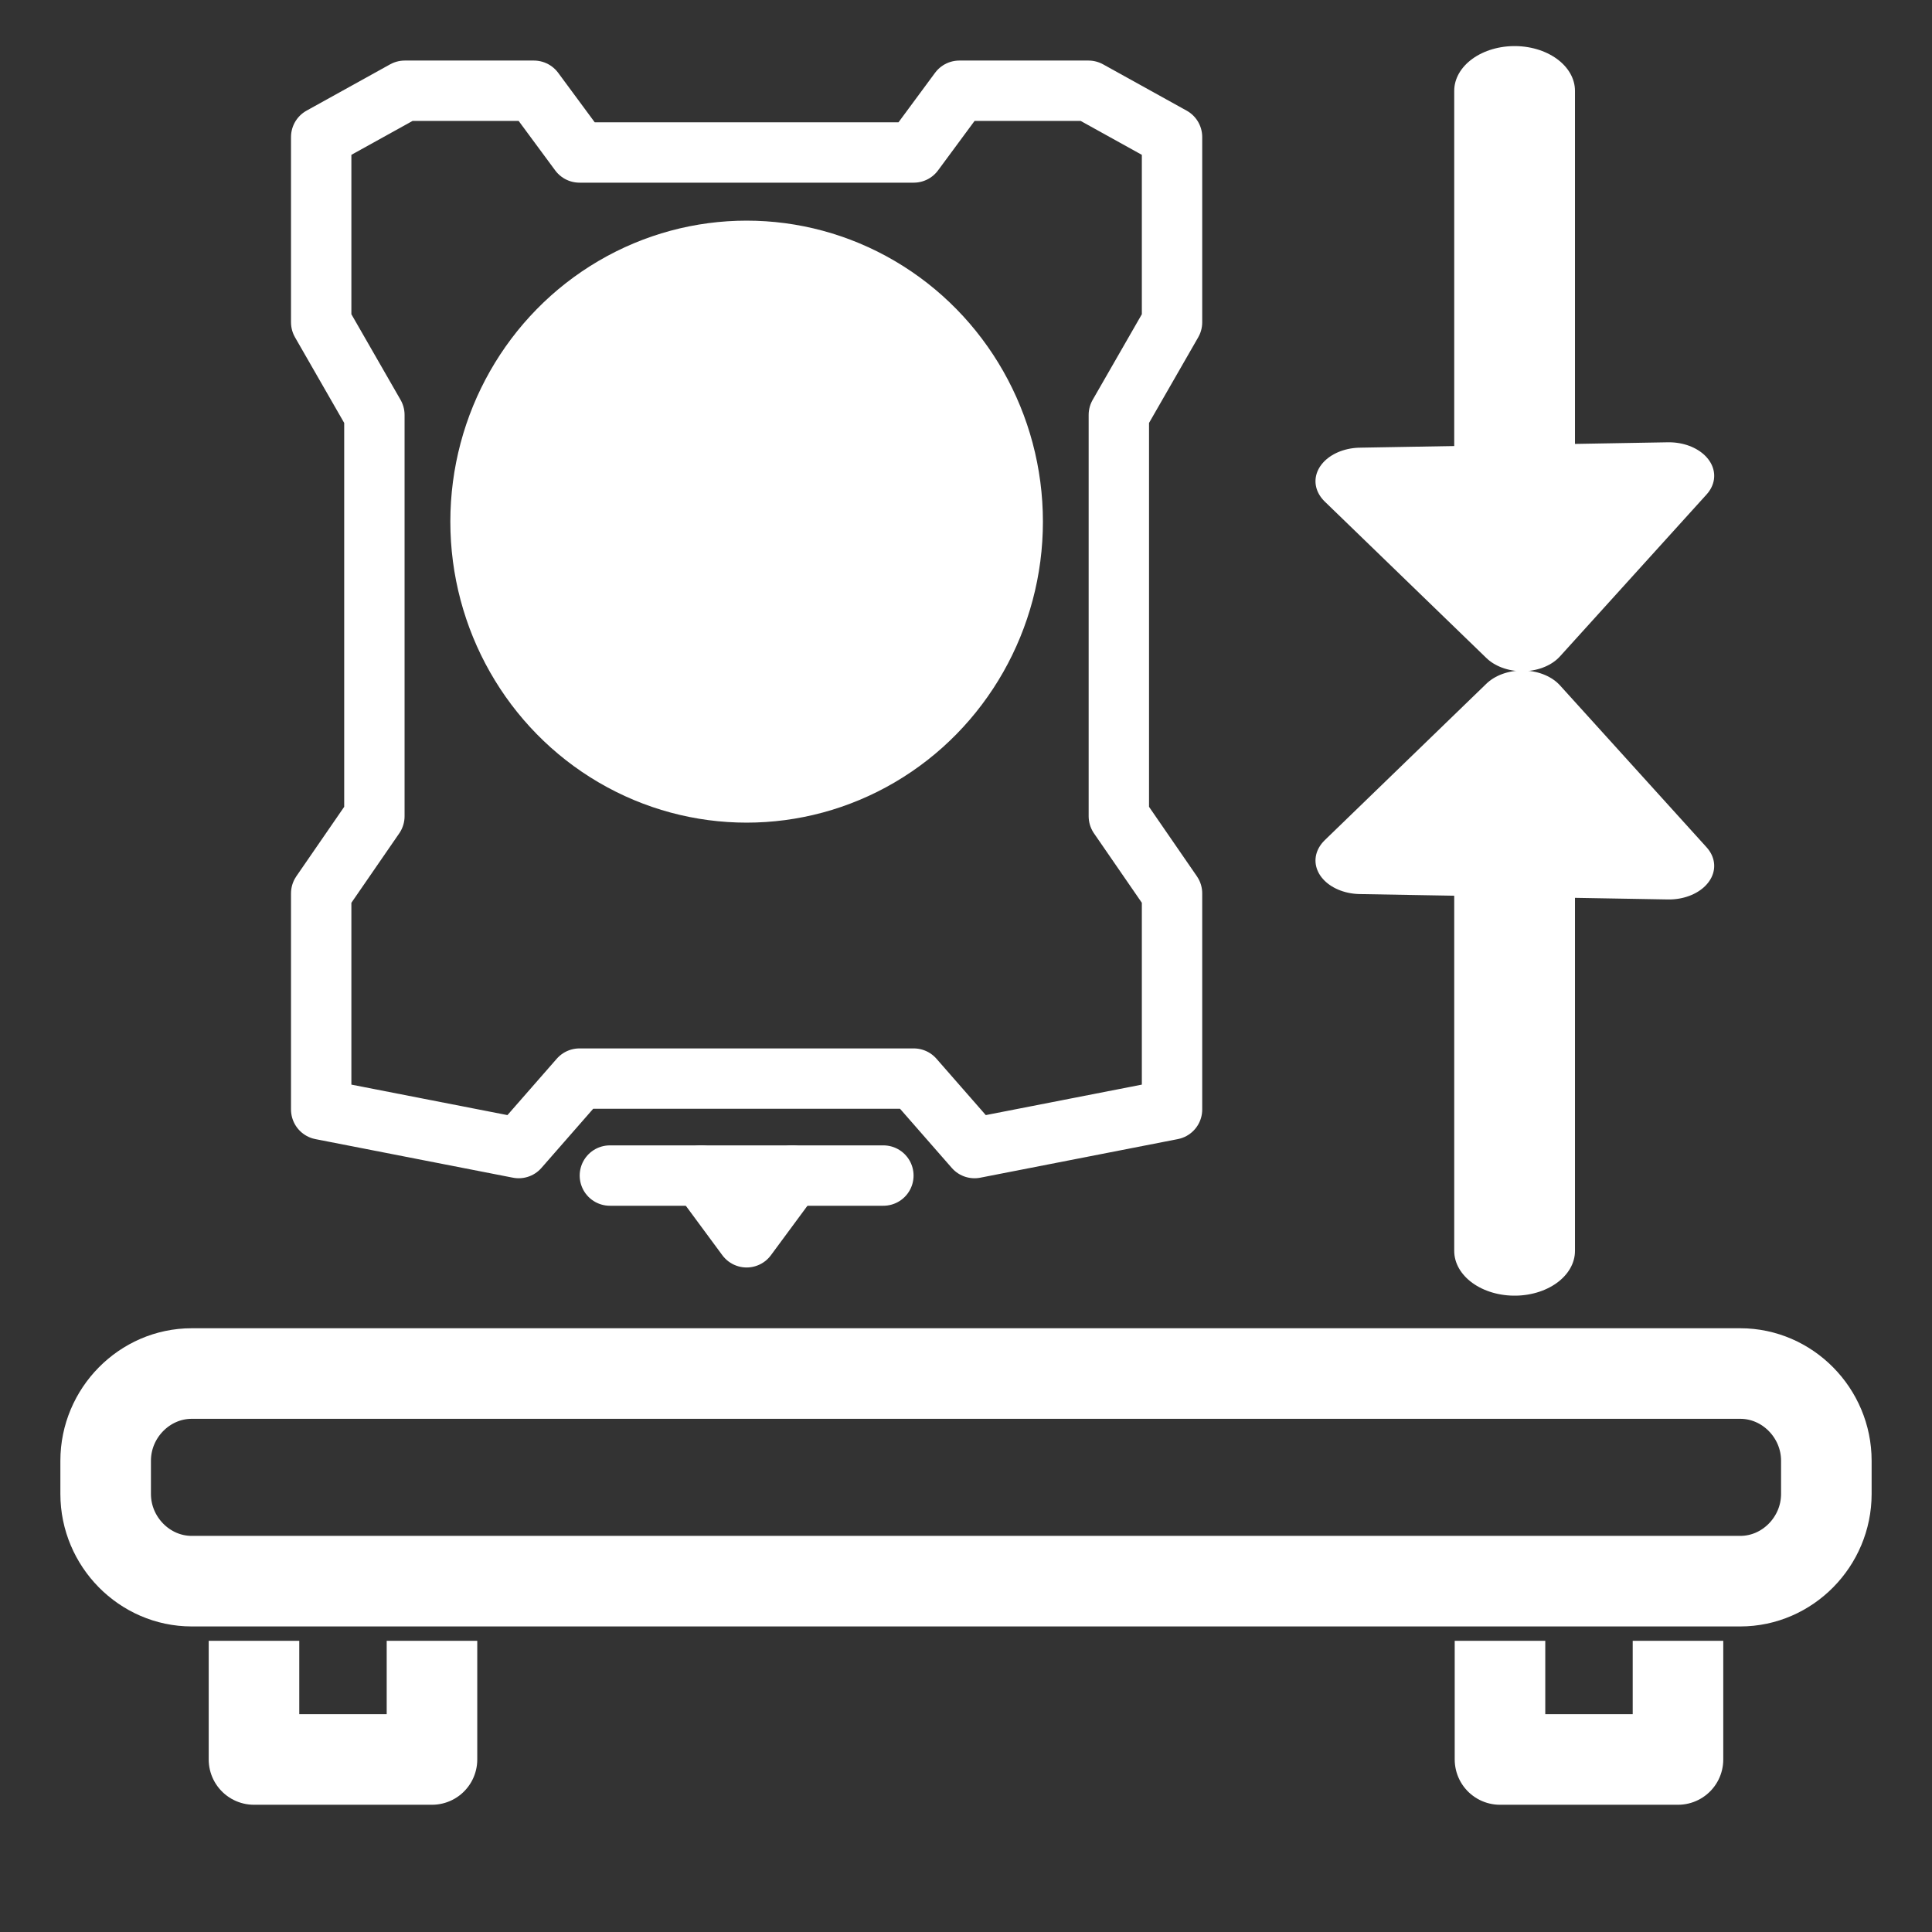 <?xml version="1.0" encoding="UTF-8" standalone="no"?>
<svg
   xmlns:dc="http://purl.org/dc/elements/1.1/"
   xmlns:cc="http://creativecommons.org/ns#"
   xmlns:rdf="http://www.w3.org/1999/02/22-rdf-syntax-ns#"
   xmlns:svg="http://www.w3.org/2000/svg"
   xmlns="http://www.w3.org/2000/svg"
   xmlns:sodipodi="http://sodipodi.sourceforge.net/DTD/sodipodi-0.dtd"
   xmlns:inkscape="http://www.inkscape.org/namespaces/inkscape"
   width="64"
   height="64"
   viewBox="0 0 64 64"
   version="1.1"
   id="svg10"
   sodipodi:docname="z-closer.svg"
   inkscape:version="0.92.4 (5da689c313, 2019-01-14)">
  <rect x="0" y="0" width="64" height="64" fill="#333333" stroke="none"/>
  <defs
     id="defs14" />
  <sodipodi:namedview
     pagecolor="#bfbfbf"
     bordercolor="#666666"
     borderopacity="1"
     objecttolerance="10"
     gridtolerance="10"
     guidetolerance="10"
     inkscape:pageopacity="0"
     inkscape:pageshadow="2"
     inkscape:window-width="1920"
     inkscape:window-height="1017"
     id="namedview12"
     showgrid="false"
     inkscape:pagecheckerboard="false"
     inkscape:zoom="10.827586"
     inkscape:cx="34.62301"
     inkscape:cy="32.376837"
     inkscape:window-x="-8"
     inkscape:window-y="-8"
     inkscape:window-maximized="1"
     inkscape:current-layer="svg10"
     inkscape:snap-bbox="true"
     inkscape:snap-bbox-edge-midpoints="true"
     inkscape:document-rotation="0" />
  <!-- Generator: Sketch 52.5 (67469) - http://www.bohemiancoding.com/sketch -->
  <title
     id="title2">folder</title>
  <desc
     id="desc4">Created with Sketch.</desc>
  <path
     d="M 60.5,48.389 C 60.5,46.807 59.211,45.5 57.65,45.5 H 6.35 c -1.561,0 -2.85,1.307 -2.85,2.889 v 1.1 c 0,1.582 1.289,2.889 2.85,2.889 h 51.3 c 1.561,0 2.85,-1.307 2.85,-2.889 z"
     id="path19"
     stroke="#ffffff"
     stroke-width="3"
     fill="#ffffff"
     stroke-linecap="round"
     style="fill-rule:evenodd;fill:none" />
  <polyline
     id="polyline21"
     stroke="#ffffff"
     stroke-width="3.352"
     stroke-linejoin="round"
     points="8.49 54.608 8.49 59 15.078 59 15.078 54.608"
     style="fill:none;fill-rule:evenodd"
     transform="matrix(0.895,0,0,0.895,0.815,5.48)" />
  <polyline
     id="polyline23"
     stroke="#ffffff"
     stroke-width="3.352"
     stroke-linejoin="round"
     points="54.608 54.608 54.608 59 61.196 59 61.196 54.608"
     style="fill:none;fill-rule:evenodd"
     transform="matrix(0.895,0,0,0.895,0.815,5.48)" />
  <ellipse
     id="Oval-6"
     stroke="#ffffff"
     stroke-width="2"
     cx="24.733"
     cy="17.28"
     style="fill:#ffffff;fill-opacity:1;fill-rule:evenodd;stroke:none;stroke-width:0;stroke-miterlimit:4;stroke-dasharray:none"
     rx="9.815"
     ry="9.971" />
  <path
     style="fill:none;fill-opacity:1;stroke:#ffffff;stroke-width:2;stroke-linecap:round;stroke-linejoin:round;stroke-miterlimit:4;stroke-dasharray:none;stroke-opacity:1"
     d="m 17.183,38.031 -6.543,-1.278 v -7.158 l 1.762,-2.557 V 13.744 L 10.64,10.676 V 4.54 l 2.768,-1.534 h 4.278 l 1.51,2.045 h 11.073 l 1.51,-2.045 h 4.278 l 2.768,1.534 v 6.136 l -1.762,3.068 v 13.294 l 1.762,2.557 v 7.158 l -6.543,1.278 -2.013,-2.301 H 19.196 l -2.013,2.301"
     id="path943" />
  <path
     style="fill:#000000;fill-opacity:0;stroke:#ffffff;stroke-width:2;stroke-linecap:round;stroke-linejoin:round;stroke-miterlimit:4;stroke-dasharray:none;stroke-opacity:1"
     d="m 20.203,38.942 h 9.06"
     id="path945" />
  <path
     style="fill:#000000;fill-opacity:0;stroke:#ffffff;stroke-width:2;stroke-linecap:round;stroke-linejoin:round;stroke-miterlimit:4;stroke-dasharray:none;stroke-opacity:1"
     d="m 23.223,38.942 1.51,2.045 1.51,-2.045"
     id="path947" />
  <g
     id="g1530"
     transform="matrix(1,0,0,0.741,78.627,-7.659)">
    <path
       sodipodi:nodetypes="ccc"
       inkscape:connector-curvature="0"
       id="path4710-2-1"
       d="m -33.55,31.849 5.354,6.994 4.854,-7.235 z"
       style="display:inline;fill:#ffffff;fill-opacity:1;fill-rule:evenodd;stroke:#ffffff;stroke-width:3;stroke-linecap:butt;stroke-linejoin:round;stroke-miterlimit:4;stroke-dasharray:none;stroke-opacity:1" />
    <path
       style="fill:none;fill-opacity:1;stroke:#ffffff;stroke-width:4;stroke-linecap:round;stroke-linejoin:miter;stroke-miterlimit:4;stroke-dasharray:none;stroke-opacity:1"
       d="M -28.454,30.412 V 14.396"
       id="path1524"
       inkscape:connector-curvature="0" />
  </g>
  <g
     id="g1530-8"
     transform="matrix(1,0,0,-0.741,78.627,52.106)">
    <path
       sodipodi:nodetypes="ccc"
       inkscape:connector-curvature="0"
       id="path4710-2-1-4"
       d="m -33.55,31.849 5.354,6.994 4.854,-7.235 z"
       style="display:inline;fill:#ffffff;fill-opacity:1;fill-rule:evenodd;stroke:#ffffff;stroke-width:3;stroke-linecap:butt;stroke-linejoin:round;stroke-miterlimit:4;stroke-dasharray:none;stroke-opacity:1" />
    <path
       style="fill:none;fill-opacity:1;stroke:#ffffff;stroke-width:4;stroke-linecap:round;stroke-linejoin:miter;stroke-miterlimit:4;stroke-dasharray:none;stroke-opacity:1"
       d="M -28.454,30.412 V 14.396"
       id="path1524-9"
       inkscape:connector-curvature="0" />
  </g>
</svg>
